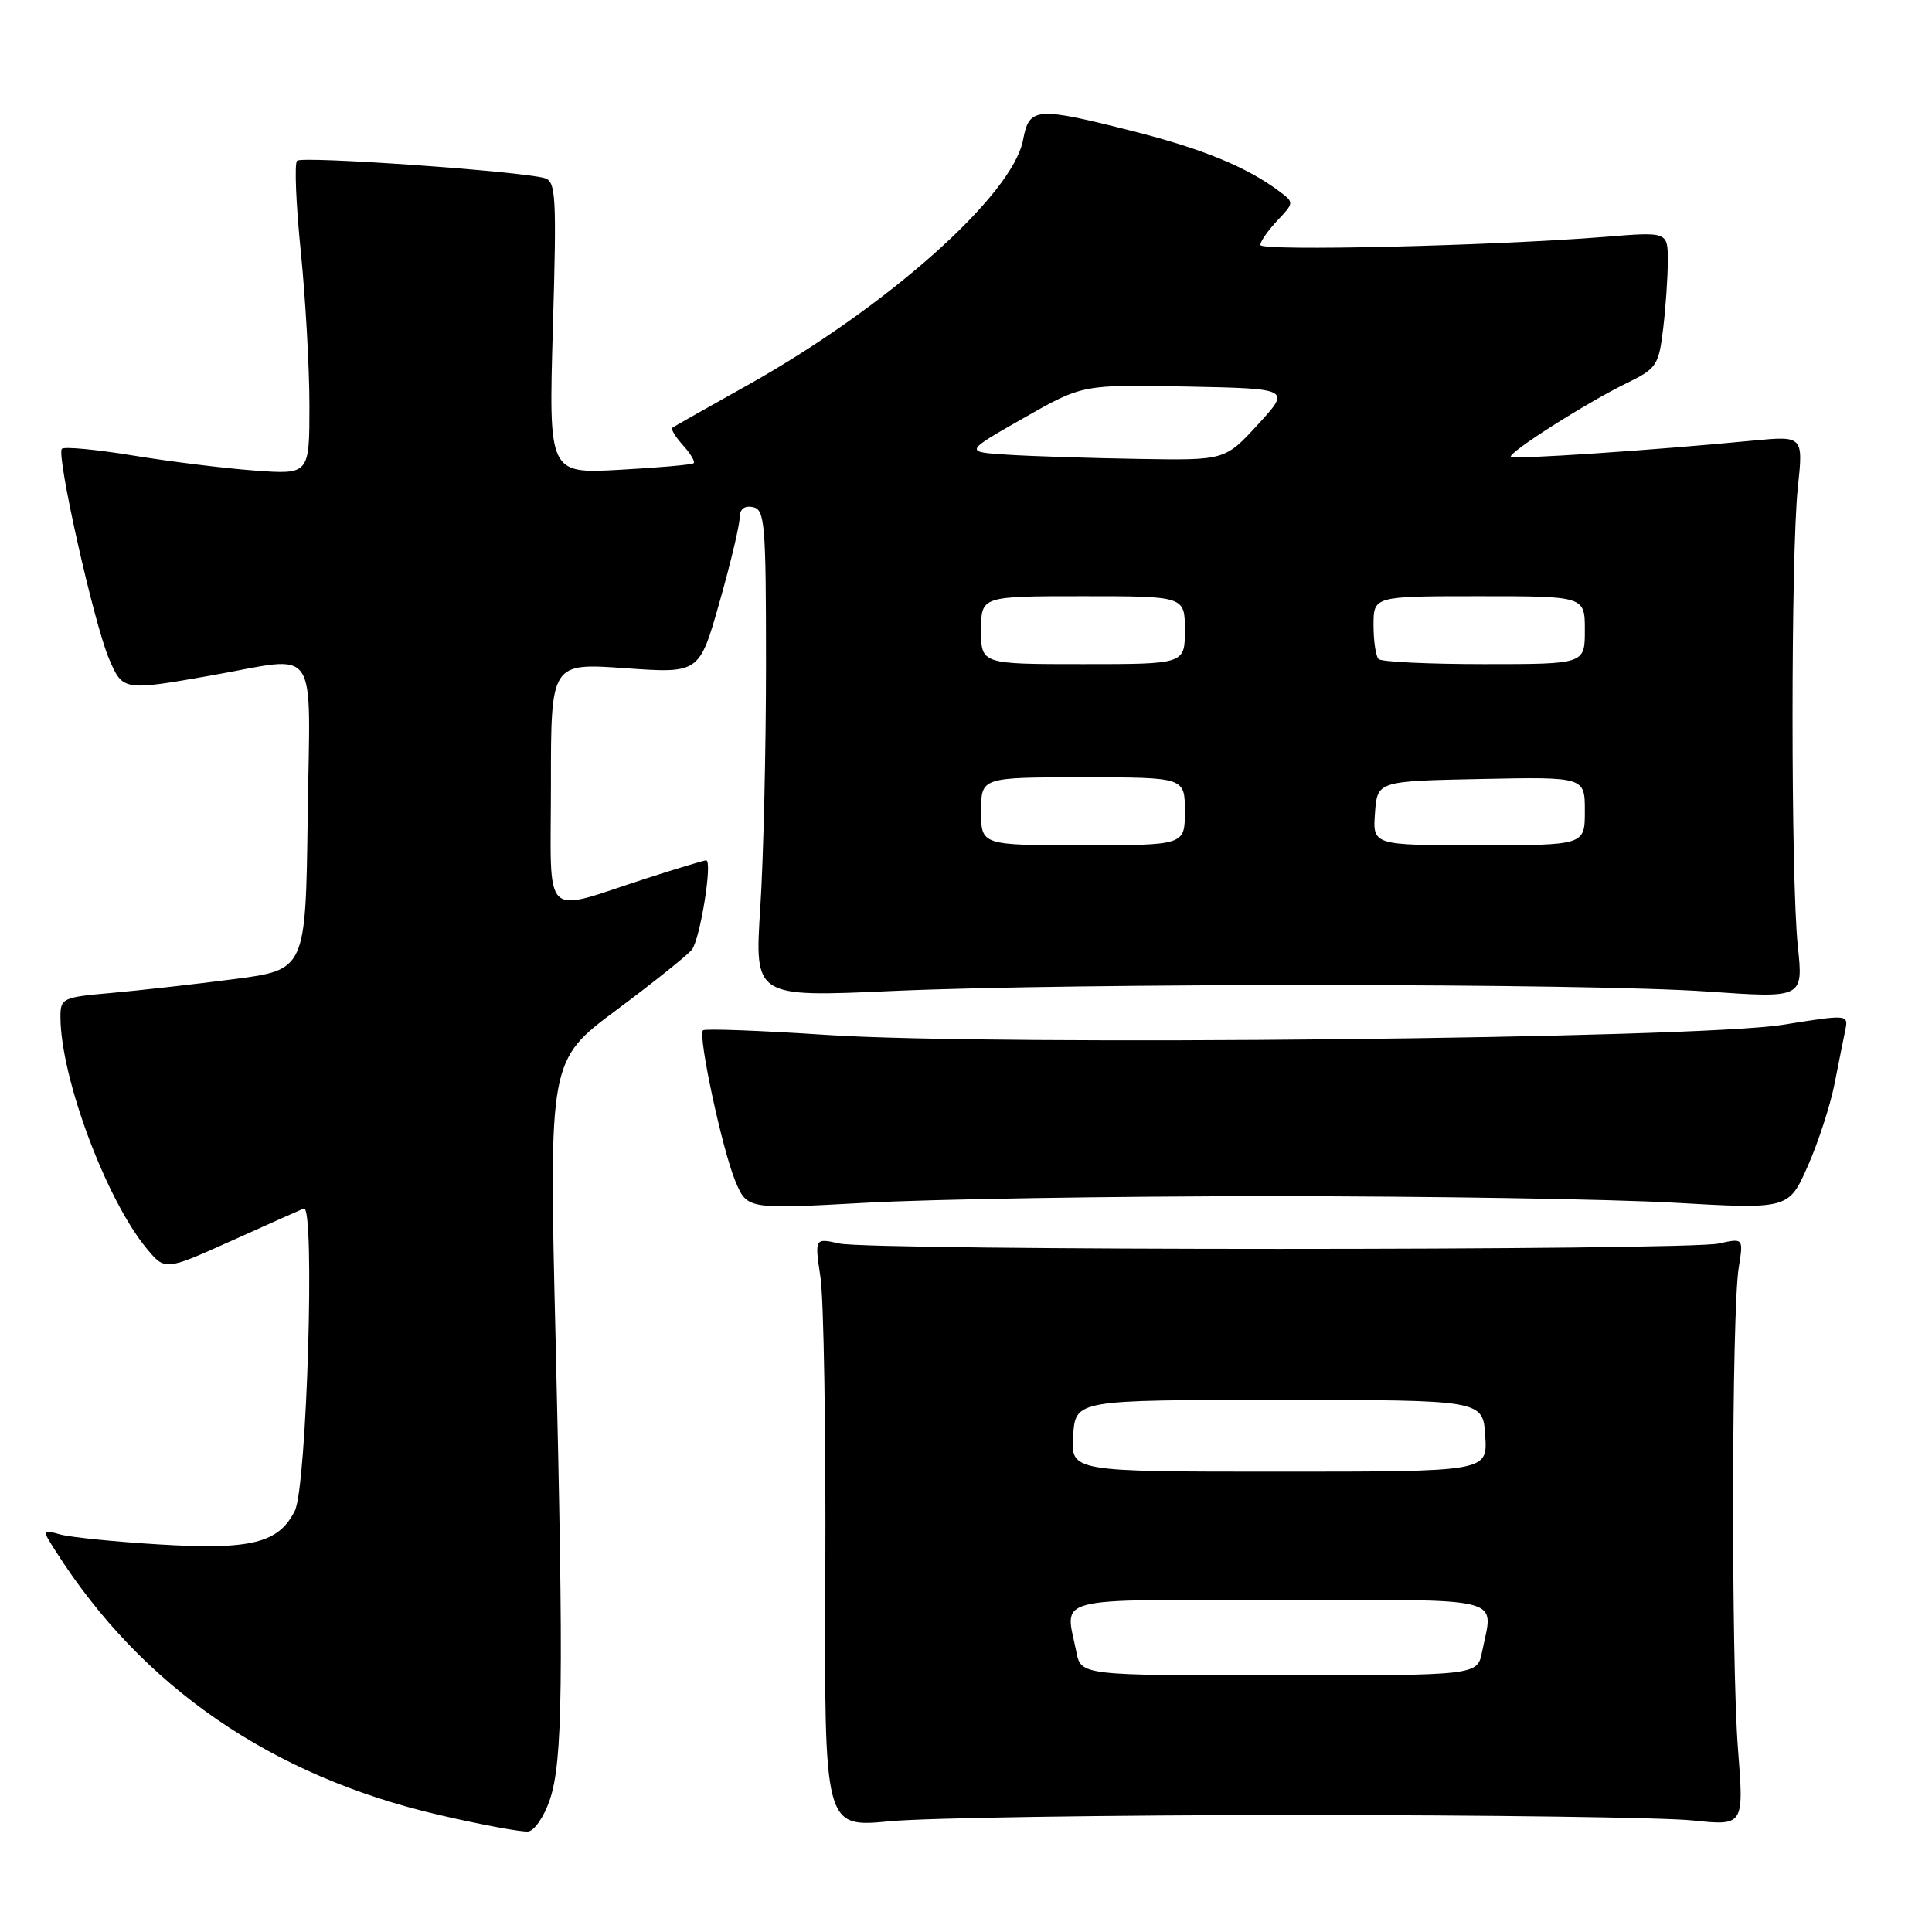 <?xml version="1.0" encoding="UTF-8" standalone="no"?>
<!DOCTYPE svg PUBLIC "-//W3C//DTD SVG 1.1//EN" "http://www.w3.org/Graphics/SVG/1.1/DTD/svg11.dtd" >
<svg xmlns="http://www.w3.org/2000/svg" xmlns:xlink="http://www.w3.org/1999/xlink" version="1.1" viewBox="0 0 256 256">
 <g >
 <path fill="currentColor"
d=" M 72.85 238.49 C 74.57 233.39 74.70 223.00 73.62 177.50 C 72.73 140.50 72.73 140.50 81.67 133.84 C 86.58 130.18 91.08 126.58 91.67 125.84 C 92.78 124.45 94.45 114.00 93.57 114.00 C 93.29 114.00 89.79 115.06 85.78 116.35 C 71.55 120.95 73.00 122.36 73.00 103.94 C 73.00 87.84 73.00 87.84 82.83 88.54 C 92.66 89.23 92.66 89.23 95.33 79.83 C 96.80 74.65 98.00 69.62 98.00 68.64 C 98.00 67.48 98.61 66.97 99.75 67.19 C 101.35 67.50 101.50 69.30 101.50 88.01 C 101.50 99.28 101.16 113.82 100.74 120.31 C 99.98 132.13 99.98 132.13 118.24 131.31 C 142.52 130.23 210.26 130.27 226.22 131.38 C 238.95 132.27 238.95 132.27 238.22 125.38 C 237.29 116.47 237.29 73.53 238.22 64.62 C 238.95 57.75 238.95 57.75 232.22 58.39 C 219.08 59.66 200.56 60.90 200.20 60.54 C 199.71 60.05 210.23 53.35 215.54 50.77 C 219.50 48.85 219.79 48.41 220.37 43.61 C 220.71 40.80 220.99 36.75 220.99 34.61 C 221.00 30.71 221.00 30.71 212.75 31.38 C 197.77 32.58 167.00 33.31 167.00 32.46 C 167.00 32.00 168.01 30.55 169.25 29.23 C 171.49 26.85 171.49 26.83 169.50 25.34 C 165.23 22.14 159.33 19.72 150.23 17.41 C 137.26 14.12 136.38 14.18 135.56 18.54 C 134.18 25.89 117.51 40.72 99.00 51.07 C 93.78 53.98 89.32 56.51 89.09 56.68 C 88.86 56.85 89.50 57.89 90.50 59.00 C 91.50 60.11 92.14 61.18 91.91 61.38 C 91.68 61.58 87.27 61.97 82.10 62.25 C 72.70 62.77 72.70 62.77 73.26 43.42 C 73.77 25.95 73.66 24.03 72.16 23.60 C 68.97 22.68 40.02 20.65 39.36 21.30 C 39.00 21.67 39.22 27.06 39.85 33.29 C 40.48 39.52 41.00 48.73 41.00 53.75 C 41.00 62.88 41.00 62.88 33.75 62.35 C 29.76 62.06 22.51 61.16 17.63 60.36 C 12.76 59.56 8.51 59.16 8.20 59.47 C 7.43 60.24 12.43 82.55 14.43 87.25 C 16.26 91.55 16.31 91.56 28.00 89.50 C 42.54 86.94 41.08 84.80 40.77 108.25 C 40.50 128.50 40.50 128.50 31.00 129.74 C 25.77 130.42 18.46 131.24 14.75 131.57 C 8.24 132.14 8.00 132.26 8.01 134.83 C 8.06 142.85 14.07 158.97 19.44 165.44 C 21.87 168.37 21.87 168.37 30.61 164.44 C 35.41 162.27 39.75 160.34 40.26 160.13 C 41.77 159.54 40.66 196.99 39.07 200.18 C 36.95 204.46 33.27 205.38 21.18 204.65 C 15.31 204.30 9.38 203.70 8.02 203.33 C 5.54 202.65 5.54 202.65 7.40 205.57 C 18.84 223.54 35.96 235.32 58.14 240.48 C 63.84 241.80 69.17 242.79 70.00 242.68 C 70.83 242.57 72.11 240.68 72.85 238.49 Z  M 172.00 240.50 C 197.03 240.50 220.56 240.82 224.29 241.22 C 231.09 241.93 231.09 241.93 230.29 231.72 C 229.38 219.99 229.45 173.83 230.39 167.97 C 231.02 164.05 231.02 164.05 227.76 164.77 C 223.49 165.72 115.49 165.72 111.22 164.77 C 107.94 164.04 107.94 164.04 108.72 169.27 C 109.15 172.15 109.44 189.72 109.36 208.33 C 109.22 242.16 109.22 242.16 117.86 241.33 C 122.61 240.87 146.97 240.50 172.00 240.50 Z  M 168.50 158.50 C 189.40 158.50 213.36 158.89 221.75 159.36 C 237.01 160.23 237.01 160.23 239.54 154.51 C 240.93 151.37 242.52 146.48 243.08 143.65 C 243.64 140.82 244.28 137.58 244.52 136.45 C 244.93 134.42 244.84 134.41 236.22 135.79 C 224.71 137.63 132.10 138.61 109.51 137.13 C 100.75 136.55 93.39 136.28 93.15 136.52 C 92.45 137.21 95.71 152.37 97.44 156.51 C 99.00 160.24 99.00 160.24 114.75 159.37 C 123.41 158.89 147.60 158.50 168.50 158.50 Z  M 130.00 107.50 C 130.00 103.00 130.00 103.00 143.50 103.00 C 157.00 103.00 157.00 103.00 157.00 107.50 C 157.00 112.00 157.00 112.00 143.50 112.00 C 130.00 112.00 130.00 112.00 130.00 107.50 Z  M 182.19 107.75 C 182.50 103.50 182.50 103.50 196.25 103.22 C 210.00 102.94 210.00 102.94 210.00 107.47 C 210.00 112.00 210.00 112.00 195.94 112.00 C 181.89 112.00 181.89 112.00 182.19 107.75 Z  M 130.00 83.50 C 130.00 79.00 130.00 79.00 143.50 79.00 C 157.00 79.00 157.00 79.00 157.00 83.50 C 157.00 88.00 157.00 88.00 143.50 88.00 C 130.00 88.00 130.00 88.00 130.00 83.50 Z  M 182.67 87.33 C 182.30 86.97 182.00 84.94 182.00 82.83 C 182.00 79.00 182.00 79.00 196.00 79.00 C 210.00 79.00 210.00 79.00 210.00 83.50 C 210.00 88.00 210.00 88.00 196.67 88.00 C 189.33 88.00 183.03 87.70 182.67 87.33 Z  M 133.62 60.26 C 127.74 59.89 127.74 59.89 135.59 55.42 C 143.43 50.95 143.43 50.95 157.24 51.22 C 171.04 51.50 171.04 51.50 166.68 56.25 C 162.32 61.00 162.32 61.00 150.91 60.81 C 144.63 60.71 136.85 60.46 133.62 60.26 Z  M 142.62 218.88 C 141.13 211.42 138.85 212.00 169.50 212.00 C 200.15 212.00 197.87 211.42 196.38 218.88 C 195.75 222.00 195.75 222.00 169.50 222.00 C 143.25 222.00 143.25 222.00 142.62 218.88 Z  M 142.20 190.25 C 142.50 185.50 142.50 185.50 169.50 185.50 C 196.50 185.50 196.50 185.50 196.80 190.25 C 197.11 195.00 197.11 195.00 169.50 195.00 C 141.89 195.00 141.89 195.00 142.20 190.25 Z "/>
</g>
</svg>